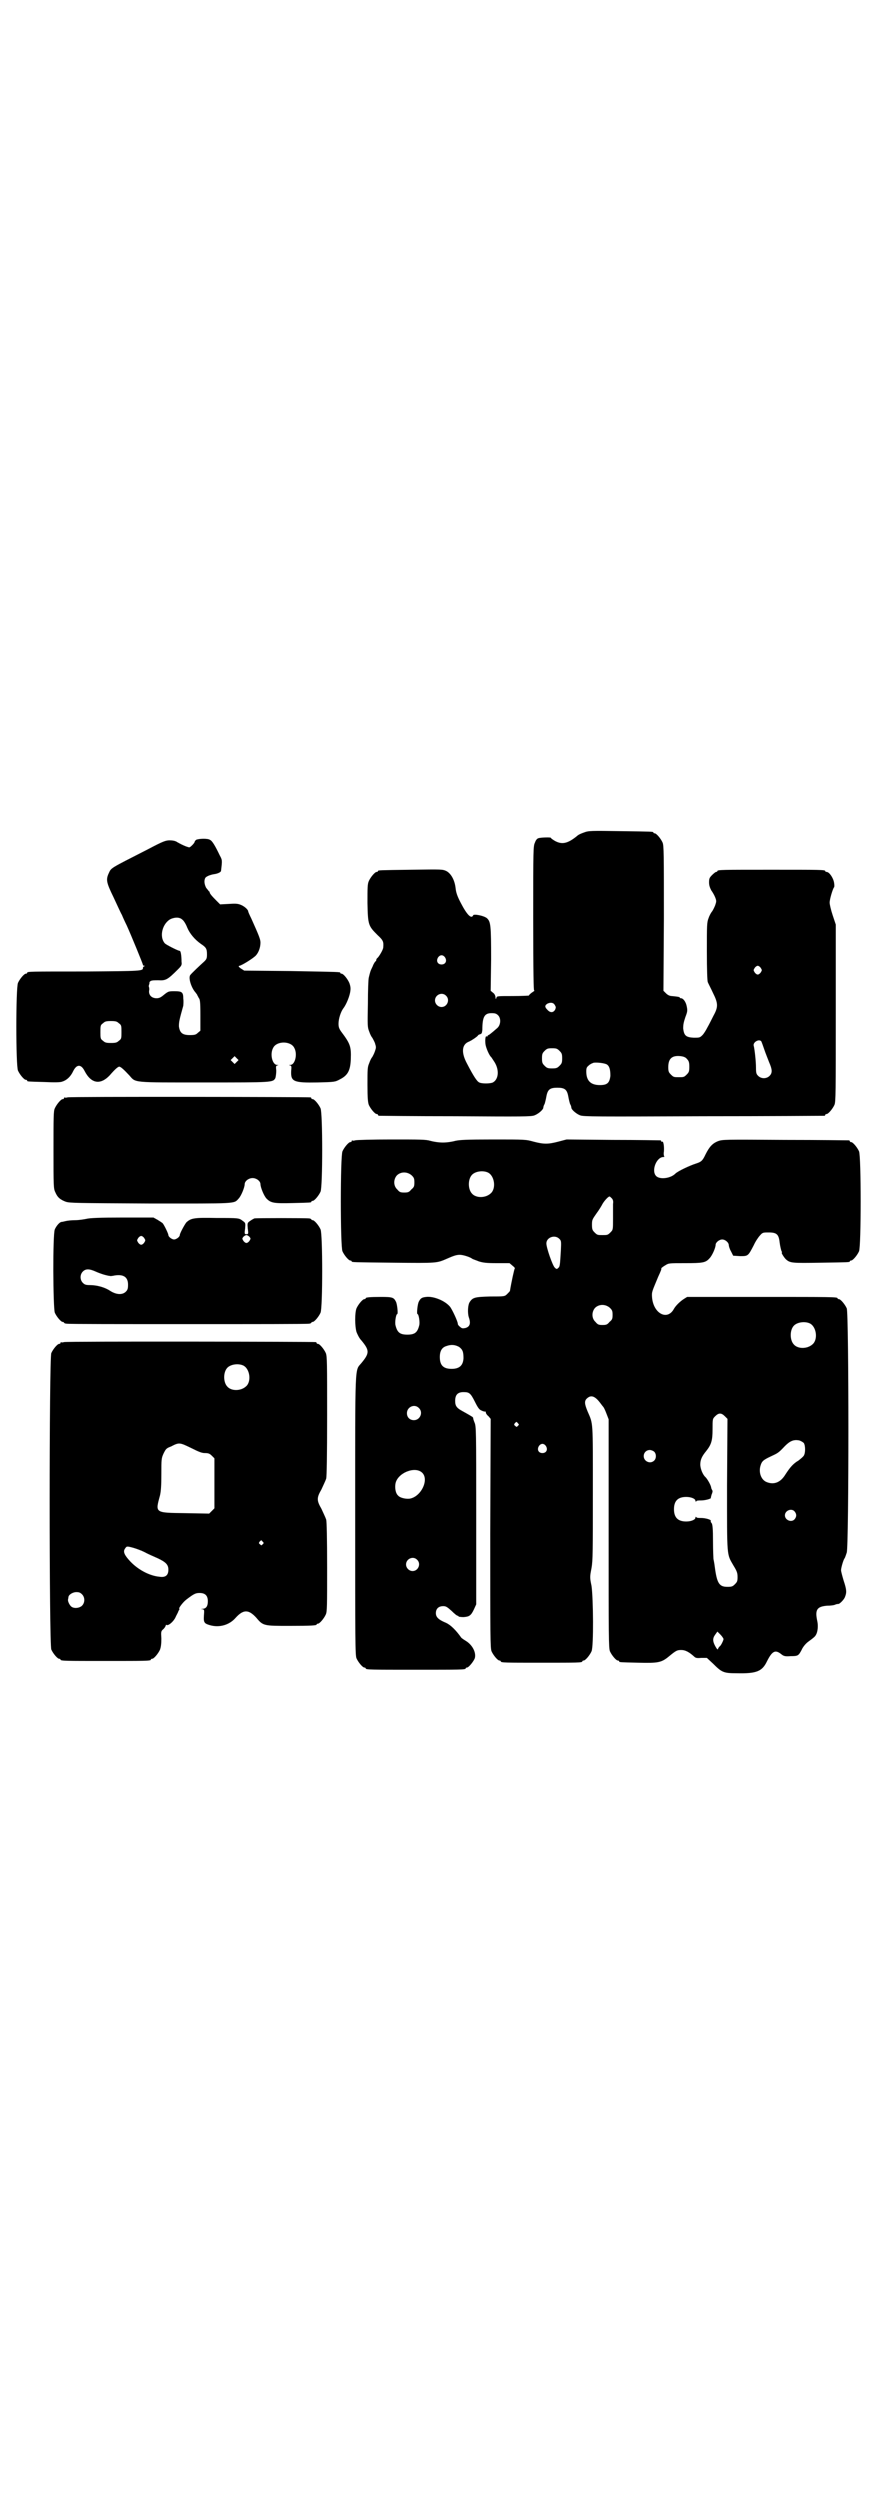 <?xml version="1.0" standalone="no"?>
<!DOCTYPE svg PUBLIC "-//W3C//DTD SVG 20010904//EN"
 "http://www.w3.org/TR/2001/REC-SVG-20010904/DTD/svg10.dtd">
<svg version="1.0" xmlns="http://www.w3.org/2000/svg"
 width="1000pt" height="2850pt" viewBox="0 0 1000 2850"
 preserveAspectRatio="xMidYMid meet">
<g transform="translate(0,2850) scale(0.5,-0.5)"
fill="#000000" stroke="none">
<path d="M1332 3802 c-6 -2 -13 -5 -16 -8 -22 -18 -35 -20 -51 -11 -5 3 -9 6
-9 7 0 1 -20 1 -28 -1 -3 -1 -6 -4 -8 -10 -4 -8 -4 -15 -4 -172 0 -130 1 -165
2 -165 2 0 0 -2 -5 -5 -4 -3 -7 -6 -7 -7 0 0 -16 -1 -37 -1 -35 0 -36 0 -37
-4 -1 -4 -2 -3 -2 1 0 3 -2 8 -5 10 l-6 5 1 72 c0 77 -1 85 -9 93 -6 6 -31 11
-32 7 -4 -9 -14 1 -28 28 -9 17 -11 25 -12 34 -2 18 -10 33 -21 39 -9 4 -9 4
-80 3 -74 -1 -76 -1 -76 -3 0 -1 -1 -2 -3 -2 -4 0 -14 -12 -18 -21 -3 -7 -3
-15 -3 -50 1 -50 2 -52 23 -73 13 -12 14 -15 13 -28 0 -5 -9 -20 -13 -24 -2
-1 -3 -4 -3 -5 0 -2 -1 -3 -2 -3 0 0 -4 -5 -6 -11 -6 -12 -6 -14 -9 -26 -1 -3
-2 -30 -2 -59 -1 -51 -1 -54 3 -64 2 -6 5 -12 7 -14 1 -2 4 -7 6 -12 3 -10 3
-10 0 -19 -2 -6 -5 -11 -6 -13 -2 -2 -5 -8 -7 -14 -4 -9 -4 -14 -4 -49 0 -31
1 -40 3 -46 4 -9 14 -21 18 -21 2 0 3 -1 3 -2 0 -1 1 -2 3 -2 1 0 79 -1 174
-1 152 -1 173 -1 180 2 8 3 19 12 20 17 0 2 1 6 3 9 1 3 3 11 4 17 3 16 8 20
25 20 17 0 22 -4 25 -20 1 -6 3 -14 4 -17 2 -3 3 -7 3 -9 1 -5 12 -14 20 -17
7 -3 39 -3 281 -2 150 0 274 1 276 1 1 0 2 1 2 2 0 1 1 2 3 2 4 0 14 12 18 21
3 7 3 29 3 209 l0 202 -7 21 c-4 12 -7 25 -7 29 0 8 7 31 10 35 1 0 1 6 0 11
-2 11 -11 24 -17 24 -2 0 -3 1 -3 2 0 3 -12 3 -123 3 -111 0 -123 0 -123 -3 0
-1 -1 -2 -3 -2 -1 0 -5 -3 -9 -7 -6 -6 -7 -8 -7 -17 0 -7 2 -12 5 -18 3 -4 7
-11 9 -16 3 -8 3 -9 0 -18 -2 -5 -5 -11 -7 -14 -2 -2 -6 -9 -8 -15 -4 -10 -4
-16 -4 -76 0 -43 1 -67 2 -70 1 -3 7 -14 12 -25 12 -24 12 -32 1 -52 -4 -8
-10 -20 -14 -27 -3 -6 -8 -14 -11 -17 -6 -6 -7 -6 -20 -6 -18 1 -22 5 -24 21
0 9 1 14 5 26 5 13 5 15 3 25 -2 10 -8 18 -13 18 -2 0 -3 1 -3 2 0 1 -7 2 -18
3 -4 0 -9 2 -13 6 l-6 6 1 165 c0 147 0 166 -3 173 -4 9 -14 21 -18 21 -2 0
-3 1 -3 2 0 2 -2 2 -76 3 -65 1 -72 1 -82 -3z m-317 -285 c5 -8 1 -16 -8 -16
-9 0 -13 8 -8 16 2 3 5 5 8 5 3 0 6 -2 8 -5z m720 -24 c3 -5 3 -5 0 -10 -2 -3
-5 -5 -7 -5 -2 0 -5 2 -7 5 -3 5 -3 5 0 10 2 3 5 5 7 5 2 0 5 -2 7 -5z m-718
-63 c10 -9 3 -26 -10 -26 -8 0 -15 7 -15 15 0 13 16 20 25 11z m248 -21 c3 -5
3 -6 1 -11 -4 -7 -11 -8 -18 0 -6 6 -6 10 1 14 7 3 13 2 16 -3z m-129 -24 c7
-7 6 -22 -2 -29 -15 -13 -19 -16 -20 -16 -1 0 -2 -1 -2 -2 0 -1 -1 -2 -2 -1
-3 2 -4 -7 -3 -17 1 -9 9 -27 13 -30 1 -1 4 -6 8 -12 11 -18 9 -39 -4 -46 -6
-3 -26 -3 -31 0 -5 2 -13 14 -28 43 -13 24 -12 42 2 49 8 3 22 13 23 15 0 1 2
2 5 3 4 1 4 3 5 10 0 30 5 38 21 38 8 0 11 -1 15 -5z m600 -59 c1 -2 4 -10 7
-19 3 -9 8 -21 11 -29 7 -16 8 -24 1 -31 -7 -7 -19 -7 -26 0 -4 4 -5 6 -5 19
0 14 -3 41 -5 49 -3 8 11 17 17 11z m-460 -22 c5 -5 6 -7 6 -17 0 -10 -1 -12
-6 -17 -5 -5 -7 -6 -17 -6 -10 0 -12 1 -17 6 -5 5 -6 7 -6 17 0 10 1 12 6 17
5 5 7 6 17 6 10 0 12 -1 17 -6z m291 -19 c4 -4 5 -8 5 -17 0 -11 -1 -13 -6
-18 -6 -6 -7 -6 -18 -6 -11 0 -12 0 -18 6 -5 5 -6 7 -6 17 0 20 9 27 28 25 8
-1 12 -3 15 -7z m-183 -12 c6 -4 8 -12 8 -26 -2 -16 -7 -21 -24 -21 -21 0 -31
10 -31 31 0 8 1 10 6 14 3 3 8 5 11 6 9 1 25 -1 30 -4z"/>
<path d="M447 3785 c-1 -1 -3 -3 -3 -4 0 -3 -9 -12 -12 -13 -3 0 -14 4 -28 12
-4 3 -11 4 -17 4 -9 0 -15 -2 -49 -20 -88 -45 -84 -42 -90 -55 -7 -15 -5 -22
11 -55 8 -17 16 -35 19 -40 2 -5 7 -16 11 -24 10 -22 37 -88 37 -90 0 -1 1 -2
3 -2 2 0 2 -1 0 -1 -2 -1 -3 -2 -3 -4 0 -7 -4 -7 -131 -8 -129 0 -133 0 -133
-3 0 -1 -1 -2 -3 -2 -4 0 -14 -12 -18 -21 -5 -11 -5 -189 0 -200 4 -9 14 -21
18 -21 2 0 3 -1 3 -2 0 -2 1 -2 39 -3 22 -1 37 -1 41 1 10 3 19 11 25 24 8 16
18 16 26 0 15 -29 36 -32 57 -10 12 14 19 20 22 20 3 0 10 -6 23 -20 15 -17 5
-16 171 -16 158 0 156 0 162 10 1 4 2 10 2 17 -1 10 -1 11 3 12 3 0 2 1 -1 1
-11 0 -17 25 -9 39 8 16 40 16 48 0 8 -14 2 -39 -9 -39 -3 0 -4 -1 -1 -1 4 -1
4 -2 3 -13 -1 -24 5 -27 60 -26 39 1 40 1 51 7 18 9 24 20 25 46 1 29 -1 35
-22 63 -5 7 -6 11 -6 18 0 11 5 27 11 35 7 9 15 29 16 40 1 6 0 11 -2 17 -4
10 -14 22 -18 22 -2 0 -3 1 -3 2 0 2 -1 2 -112 4 l-107 1 -8 5 c-5 4 -6 5 -3
6 6 1 33 18 38 24 6 7 10 18 10 29 0 7 -3 15 -21 55 -4 8 -7 15 -7 16 0 4 -9
12 -17 15 -7 3 -13 3 -28 2 l-19 -1 -8 8 c-11 11 -16 17 -16 20 0 1 -1 2 -2 2
0 1 -3 4 -6 8 -4 8 -5 16 -2 22 2 4 13 8 21 9 7 1 14 4 15 7 3 25 3 25 -3 36
-10 21 -17 33 -22 35 -5 4 -27 3 -32 0z m-31 -182 c3 -2 8 -10 11 -18 6 -14
17 -27 31 -37 12 -8 14 -11 14 -24 0 -9 -1 -11 -6 -16 -10 -9 -29 -27 -32 -31
-5 -6 2 -29 12 -40 2 -3 4 -5 4 -6 0 -1 2 -3 3 -6 3 -3 4 -8 4 -39 l0 -36 -6
-5 c-4 -4 -7 -5 -18 -5 -17 0 -23 5 -25 20 0 10 1 15 10 47 0 2 1 9 0 16 0 15
-3 17 -20 17 -13 0 -14 0 -24 -8 -7 -6 -11 -8 -17 -8 -11 0 -18 7 -17 17 1 4
0 7 0 8 -1 1 -1 4 0 6 1 3 1 5 1 5 -1 0 0 1 2 3 3 2 9 2 18 2 17 -1 21 1 45
25 8 8 9 10 8 17 0 15 -2 25 -4 25 -4 0 -31 14 -34 17 -14 16 -5 47 14 56 10
4 20 4 26 -2z m-145 -236 c6 -4 6 -6 6 -20 0 -14 0 -16 -6 -20 -4 -4 -7 -5
-18 -5 -11 0 -14 1 -18 5 -6 4 -6 6 -6 20 0 14 0 16 6 20 4 4 7 5 18 5 11 0
14 -1 18 -5z m269 -88 l-5 -5 -4 4 -5 5 4 4 5 5 4 -4 5 -5 -4 -4z"/>
<path d="M154 3198 c-3 -1 -6 -1 -7 0 0 0 -1 0 -1 -2 0 -1 -1 -2 -3 -2 -4 0
-14 -12 -18 -21 -3 -6 -3 -20 -3 -95 0 -81 0 -88 4 -96 5 -12 11 -17 24 -22
10 -3 21 -3 193 -4 199 0 190 -1 201 11 6 6 14 26 14 33 0 7 9 14 18 14 9 0
18 -7 18 -14 0 -7 8 -27 14 -33 10 -10 17 -11 59 -10 42 1 43 1 43 3 0 1 1 2
3 2 4 0 14 12 18 21 5 11 5 179 0 190 -4 9 -14 21 -18 21 -2 0 -3 1 -3 2 0 1
-1 2 -2 2 -6 1 -549 2 -554 0z"/>
<path d="M810 3100 c-3 -1 -6 -1 -7 0 0 0 -1 0 -1 -2 0 -1 -1 -2 -3 -2 -4 0
-14 -12 -18 -21 -5 -11 -5 -217 0 -228 4 -9 14 -21 18 -21 2 0 3 -1 3 -2 0 -2
2 -2 97 -3 98 -1 97 -1 120 9 18 8 23 9 30 9 7 0 23 -5 28 -9 1 -1 8 -3 15 -6
10 -3 17 -4 41 -4 l29 0 7 -6 c4 -3 6 -6 5 -6 -1 0 -8 -32 -11 -51 0 -1 -3 -4
-6 -7 -6 -6 -6 -6 -39 -6 -35 -1 -40 -2 -47 -13 -4 -6 -5 -24 -2 -34 5 -14 3
-22 -8 -25 -6 -1 -8 -1 -12 3 -3 2 -5 5 -5 7 0 5 -13 33 -18 39 -12 14 -38 24
-54 22 -10 -1 -13 -3 -17 -11 -3 -6 -5 -28 -3 -28 3 0 6 -19 4 -26 -4 -16 -10
-21 -27 -21 -17 0 -23 5 -27 21 -2 7 1 26 4 26 2 0 0 22 -3 28 -5 10 -8 11
-34 11 -26 0 -35 -1 -35 -3 0 -1 -1 -2 -3 -2 -4 0 -14 -12 -18 -21 -4 -10 -4
-40 0 -54 2 -5 6 -14 11 -19 19 -23 19 -29 0 -52 -15 -18 -14 6 -14 -347 0
-287 0 -319 3 -326 4 -9 14 -21 18 -21 2 0 3 -1 3 -2 0 -3 12 -3 114 -3 102 0
114 0 114 3 0 1 1 2 3 2 4 0 16 15 18 22 3 13 -6 30 -21 39 -5 3 -9 6 -10 7
-12 17 -24 29 -35 34 -17 7 -23 13 -23 22 0 10 6 16 17 16 6 0 9 -2 19 -11 6
-6 12 -11 14 -11 1 0 2 -1 2 -2 0 0 5 -1 11 -1 13 1 17 3 24 18 l5 11 0 203
c0 197 0 203 -4 212 -2 5 -3 9 -3 9 1 0 0 1 -1 3 -3 2 -6 4 -24 14 -13 7 -16
12 -16 23 0 14 6 20 19 20 13 0 16 -2 26 -22 7 -14 10 -18 15 -20 4 -2 8 -3 9
-2 0 0 1 -1 1 -3 0 -1 2 -5 6 -8 l5 -6 -1 -261 c0 -234 0 -262 3 -269 4 -9 14
-21 18 -21 2 0 3 -1 3 -2 0 -3 11 -3 93 -3 82 0 93 0 93 3 0 1 1 2 3 2 4 0 14
12 18 21 5 11 4 120 0 149 -4 19 -4 21 0 41 3 18 3 37 3 172 0 166 1 155 -12
185 -7 17 -8 24 -1 30 9 8 18 5 30 -11 3 -4 6 -8 7 -9 1 -1 4 -7 7 -15 l5 -13
0 -261 c0 -234 0 -261 3 -268 4 -9 14 -21 18 -21 2 0 3 -1 3 -2 0 -2 1 -2 44
-3 44 -1 52 0 69 14 17 14 19 15 29 15 9 0 18 -5 29 -15 3 -3 6 -4 16 -3 l13
0 14 -13 c20 -20 24 -22 54 -22 45 -1 58 4 69 27 12 24 19 27 32 17 6 -5 9 -6
22 -5 17 0 18 1 25 14 3 7 9 14 14 18 15 11 17 13 19 17 4 7 5 20 3 30 -6 27
-1 34 22 36 8 0 17 1 20 3 3 1 6 1 6 1 3 0 13 10 15 16 4 10 4 16 -3 37 -3 10
-6 21 -6 24 0 5 5 23 8 27 1 1 3 7 5 13 5 16 5 545 0 557 -4 9 -14 21 -18 21
-2 0 -3 1 -3 2 0 3 -14 3 -177 3 l-166 0 -8 -5 c-9 -6 -18 -15 -22 -22 -15
-28 -47 -11 -50 26 -1 13 0 13 14 47 6 13 8 18 7 19 0 1 4 4 9 7 8 5 8 5 45 5
41 0 47 1 56 11 6 6 14 24 14 31 0 5 8 12 15 12 7 0 15 -7 15 -13 0 -2 2 -9 5
-14 l5 -10 16 -1 c18 0 18 0 31 25 4 9 11 19 14 22 6 7 7 7 20 7 18 0 23 -4
25 -23 1 -8 3 -16 4 -19 1 -2 2 -4 1 -4 -2 0 5 -11 9 -15 10 -9 14 -9 79 -8
65 1 67 1 67 3 0 1 1 2 3 2 4 0 14 12 18 21 5 11 5 217 0 228 -4 9 -14 21 -18
21 -2 0 -3 1 -3 2 0 1 -1 2 -2 2 -2 0 -67 1 -145 1 -141 1 -143 1 -154 -3 -12
-5 -19 -12 -28 -30 -7 -15 -10 -17 -22 -21 -13 -4 -41 -17 -47 -23 -11 -11
-36 -14 -44 -5 -11 12 1 43 17 43 2 0 3 1 2 1 -1 1 -2 6 -1 11 1 12 -1 25 -4
23 -1 -1 -2 0 -2 1 0 1 -1 2 -2 2 -2 0 -51 1 -109 1 l-105 1 -19 -5 c-23 -6
-33 -6 -56 0 -18 5 -19 5 -92 5 -63 0 -76 -1 -86 -3 -7 -2 -19 -4 -29 -4 -10
0 -22 2 -29 4 -10 3 -23 3 -89 3 -42 0 -79 -1 -82 -2z m302 -73 c16 -7 20 -37
7 -48 -12 -11 -34 -11 -43 0 -9 10 -9 32 0 42 7 8 24 11 36 6z m-173 -7 c5 -5
6 -7 6 -16 0 -9 -1 -11 -7 -16 -5 -6 -7 -7 -16 -7 -9 0 -11 1 -16 7 -9 8 -9
23 -1 32 9 9 24 9 34 0z m456 -52 c3 -3 4 -7 3 -13 0 -4 0 -20 0 -34 0 -25 0
-25 -6 -31 -6 -6 -7 -6 -18 -6 -11 0 -12 0 -18 6 -5 5 -6 7 -6 18 0 11 1 12
10 25 6 8 12 18 14 22 4 7 13 17 16 17 1 0 3 -2 5 -4z m-119 -93 c4 -4 4 -6 3
-27 -2 -32 -2 -36 -6 -39 -3 -3 -4 -3 -8 1 -5 5 -19 45 -19 55 0 14 20 21 30
10z m115 -157 c5 -5 6 -7 6 -16 0 -9 -1 -11 -7 -16 -5 -6 -7 -7 -16 -7 -9 0
-11 1 -16 7 -9 8 -9 23 -1 32 9 9 24 9 34 0z m455 -35 c16 -7 20 -37 7 -48
-12 -11 -34 -11 -43 0 -9 10 -9 32 0 42 7 8 24 11 36 6z m-799 -54 c8 -6 10
-11 10 -26 -1 -16 -9 -24 -27 -24 -19 0 -27 8 -27 27 0 14 5 22 15 25 11 4 20
3 29 -2z m-92 -139 c11 -10 3 -28 -11 -28 -9 0 -16 6 -16 16 0 14 17 22 27 12z
m698 -19 l6 -6 -1 -151 c0 -168 -1 -156 15 -184 8 -13 9 -17 9 -26 0 -9 -1
-11 -6 -16 -5 -5 -7 -6 -17 -6 -19 0 -24 8 -29 46 -1 9 -3 17 -3 18 0 1 -1 18
-1 39 0 29 -1 39 -3 42 -2 2 -3 5 -2 5 2 3 -12 7 -22 7 -5 0 -11 0 -11 2 -1 1
-2 1 -2 -1 0 -5 -10 -9 -21 -9 -19 0 -28 9 -28 28 0 19 9 28 28 28 11 0 21 -4
21 -9 0 -2 1 -2 2 -1 0 2 6 2 11 2 9 0 24 4 22 6 0 1 1 4 2 8 2 4 2 7 2 8 -1
1 -2 4 -3 6 0 6 -9 21 -13 25 -6 5 -12 19 -12 29 0 11 4 19 13 30 12 15 15 24
15 50 0 24 0 24 6 30 8 8 14 8 22 0z m-472 -16 c3 -3 3 -3 0 -6 -3 -3 -3 -3
-6 0 -3 2 -3 3 -1 6 4 4 4 4 7 0z m652 -45 c4 -6 4 -23 0 -29 -2 -3 -7 -7 -12
-11 -12 -7 -19 -15 -30 -32 -11 -18 -26 -24 -43 -17 -12 5 -18 21 -14 36 3 11
6 14 23 22 17 8 18 8 33 24 12 12 20 15 32 13 4 -1 9 -4 11 -6z m-588 -7 c5
-8 1 -16 -8 -16 -9 0 -13 8 -8 16 2 3 5 5 8 5 3 0 6 -2 8 -5z m247 -13 c5 -5
5 -15 0 -20 -9 -9 -24 -2 -24 10 0 8 6 14 14 14 3 0 8 -2 10 -4z m-529 -48
c16 -16 -3 -55 -29 -59 -9 -1 -22 2 -26 7 -6 5 -8 18 -6 28 5 24 45 40 61 24z
m849 -88 c5 -6 5 -12 0 -18 -7 -8 -22 -2 -22 9 0 11 15 17 22 9z m-861 -110
c10 -9 3 -26 -10 -26 -8 0 -15 7 -15 15 0 13 16 20 25 11z m699 -181 c0 -3 -6
-15 -8 -16 -1 -1 -3 -3 -4 -5 -1 -4 -2 -4 -7 5 -6 11 -6 18 0 26 l5 7 7 -7 c4
-4 7 -9 7 -10z"/>
<path d="M197 2921 c-5 -1 -17 -3 -25 -3 -8 0 -18 -1 -22 -2 -4 -1 -8 -2 -10
-2 -5 -1 -12 -10 -15 -17 -5 -11 -4 -179 0 -190 4 -9 14 -21 18 -21 2 0 3 -1
3 -2 0 0 2 -2 6 -2 3 -1 127 -1 276 -1 149 0 273 0 277 1 3 0 5 2 5 2 0 1 1 2
3 2 4 0 14 12 18 21 5 11 5 179 0 190 -4 9 -14 21 -18 21 -2 0 -3 1 -3 2 0 0
-2 2 -5 2 -8 1 -121 1 -125 0 -2 -1 -6 -3 -10 -6 -6 -4 -6 -5 -5 -17 2 -13 1
-13 -3 -13 -4 0 -5 0 -3 13 1 12 1 13 -5 17 -9 7 -8 7 -60 7 -51 1 -58 0 -69
-10 -4 -5 -15 -25 -15 -29 0 -4 -8 -10 -13 -10 -5 0 -13 6 -13 10 0 3 -9 22
-13 27 -1 1 -7 5 -12 8 l-9 5 -72 0 c-49 0 -74 -1 -81 -3z m372 -41 c3 -4 3
-4 0 -9 -2 -3 -5 -5 -7 -5 -2 0 -5 2 -7 5 -3 5 -3 5 0 9 2 2 5 4 7 4 2 0 5 -2
7 -4z m-240 -3 c3 -5 3 -5 0 -10 -2 -3 -5 -5 -7 -5 -2 0 -5 2 -7 5 -3 5 -3 5
0 10 2 3 5 5 7 5 2 0 5 -2 7 -5z m-109 -77 c7 -3 16 -6 20 -7 4 -1 8 -2 10 -2
2 -1 7 0 12 1 20 3 30 -4 30 -21 0 -9 -1 -12 -5 -16 -8 -8 -22 -7 -36 2 -12 8
-30 13 -46 13 -9 0 -12 1 -16 5 -7 7 -7 19 0 26 7 7 16 6 31 -1z"/>
<path d="M146 2640 c-3 -1 -6 -1 -7 0 0 0 -1 0 -1 -2 0 -1 -1 -2 -3 -2 -4 0
-14 -12 -18 -21 -5 -12 -5 -664 0 -676 4 -9 14 -21 18 -21 2 0 3 -1 3 -2 0 -3
12 -3 103 -3 91 0 103 0 103 3 0 1 1 2 3 2 4 0 14 12 18 21 2 6 3 13 3 25 -1
16 -1 17 5 22 3 3 5 7 5 8 0 1 1 2 2 1 4 -2 15 7 20 17 2 5 6 11 7 15 2 3 3 5
2 5 -3 0 8 15 16 21 17 13 21 15 30 15 13 0 19 -6 19 -19 0 -11 -4 -17 -12
-17 -5 -1 -5 -1 0 -1 4 -1 4 -2 3 -15 -1 -16 1 -18 16 -22 20 -5 42 1 56 17
18 20 30 20 48 0 15 -18 17 -18 75 -18 51 0 62 1 62 3 0 1 1 2 3 2 4 0 14 12
18 21 3 6 3 21 3 107 0 70 -1 103 -2 109 -2 6 -7 16 -11 25 -11 19 -11 25 0
44 4 9 9 19 11 25 1 6 2 48 2 144 0 118 0 135 -3 142 -4 9 -14 21 -18 21 -2 0
-3 1 -3 2 0 1 -1 2 -2 2 -6 1 -569 2 -574 0z m408 -53 c16 -7 20 -37 7 -48
-12 -11 -34 -11 -43 0 -9 10 -9 32 0 42 7 8 24 11 36 6z m-117 -189 c16 -8 23
-11 30 -11 8 0 11 -1 16 -6 l6 -6 0 -57 0 -57 -6 -6 -6 -6 -54 1 c-71 1 -69 0
-58 41 2 9 3 22 3 48 0 34 0 36 5 47 5 10 6 12 17 16 19 10 20 9 47 -4z m162
-213 c3 -3 3 -3 0 -6 -3 -3 -3 -3 -6 0 -3 2 -3 3 -1 6 4 4 4 4 7 0z m-295 -14
c7 -2 18 -6 26 -10 7 -4 21 -10 30 -14 19 -9 24 -15 24 -26 0 -13 -7 -18 -20
-16 -23 2 -49 16 -67 35 -13 14 -17 22 -12 29 4 6 4 6 19 2z m-117 -106 c7 -7
7 -19 0 -26 -5 -5 -16 -7 -23 -3 -4 2 -9 11 -9 16 0 2 1 4 1 6 0 6 10 12 18
12 6 0 9 -1 13 -5z"/>
</g>
</svg>
